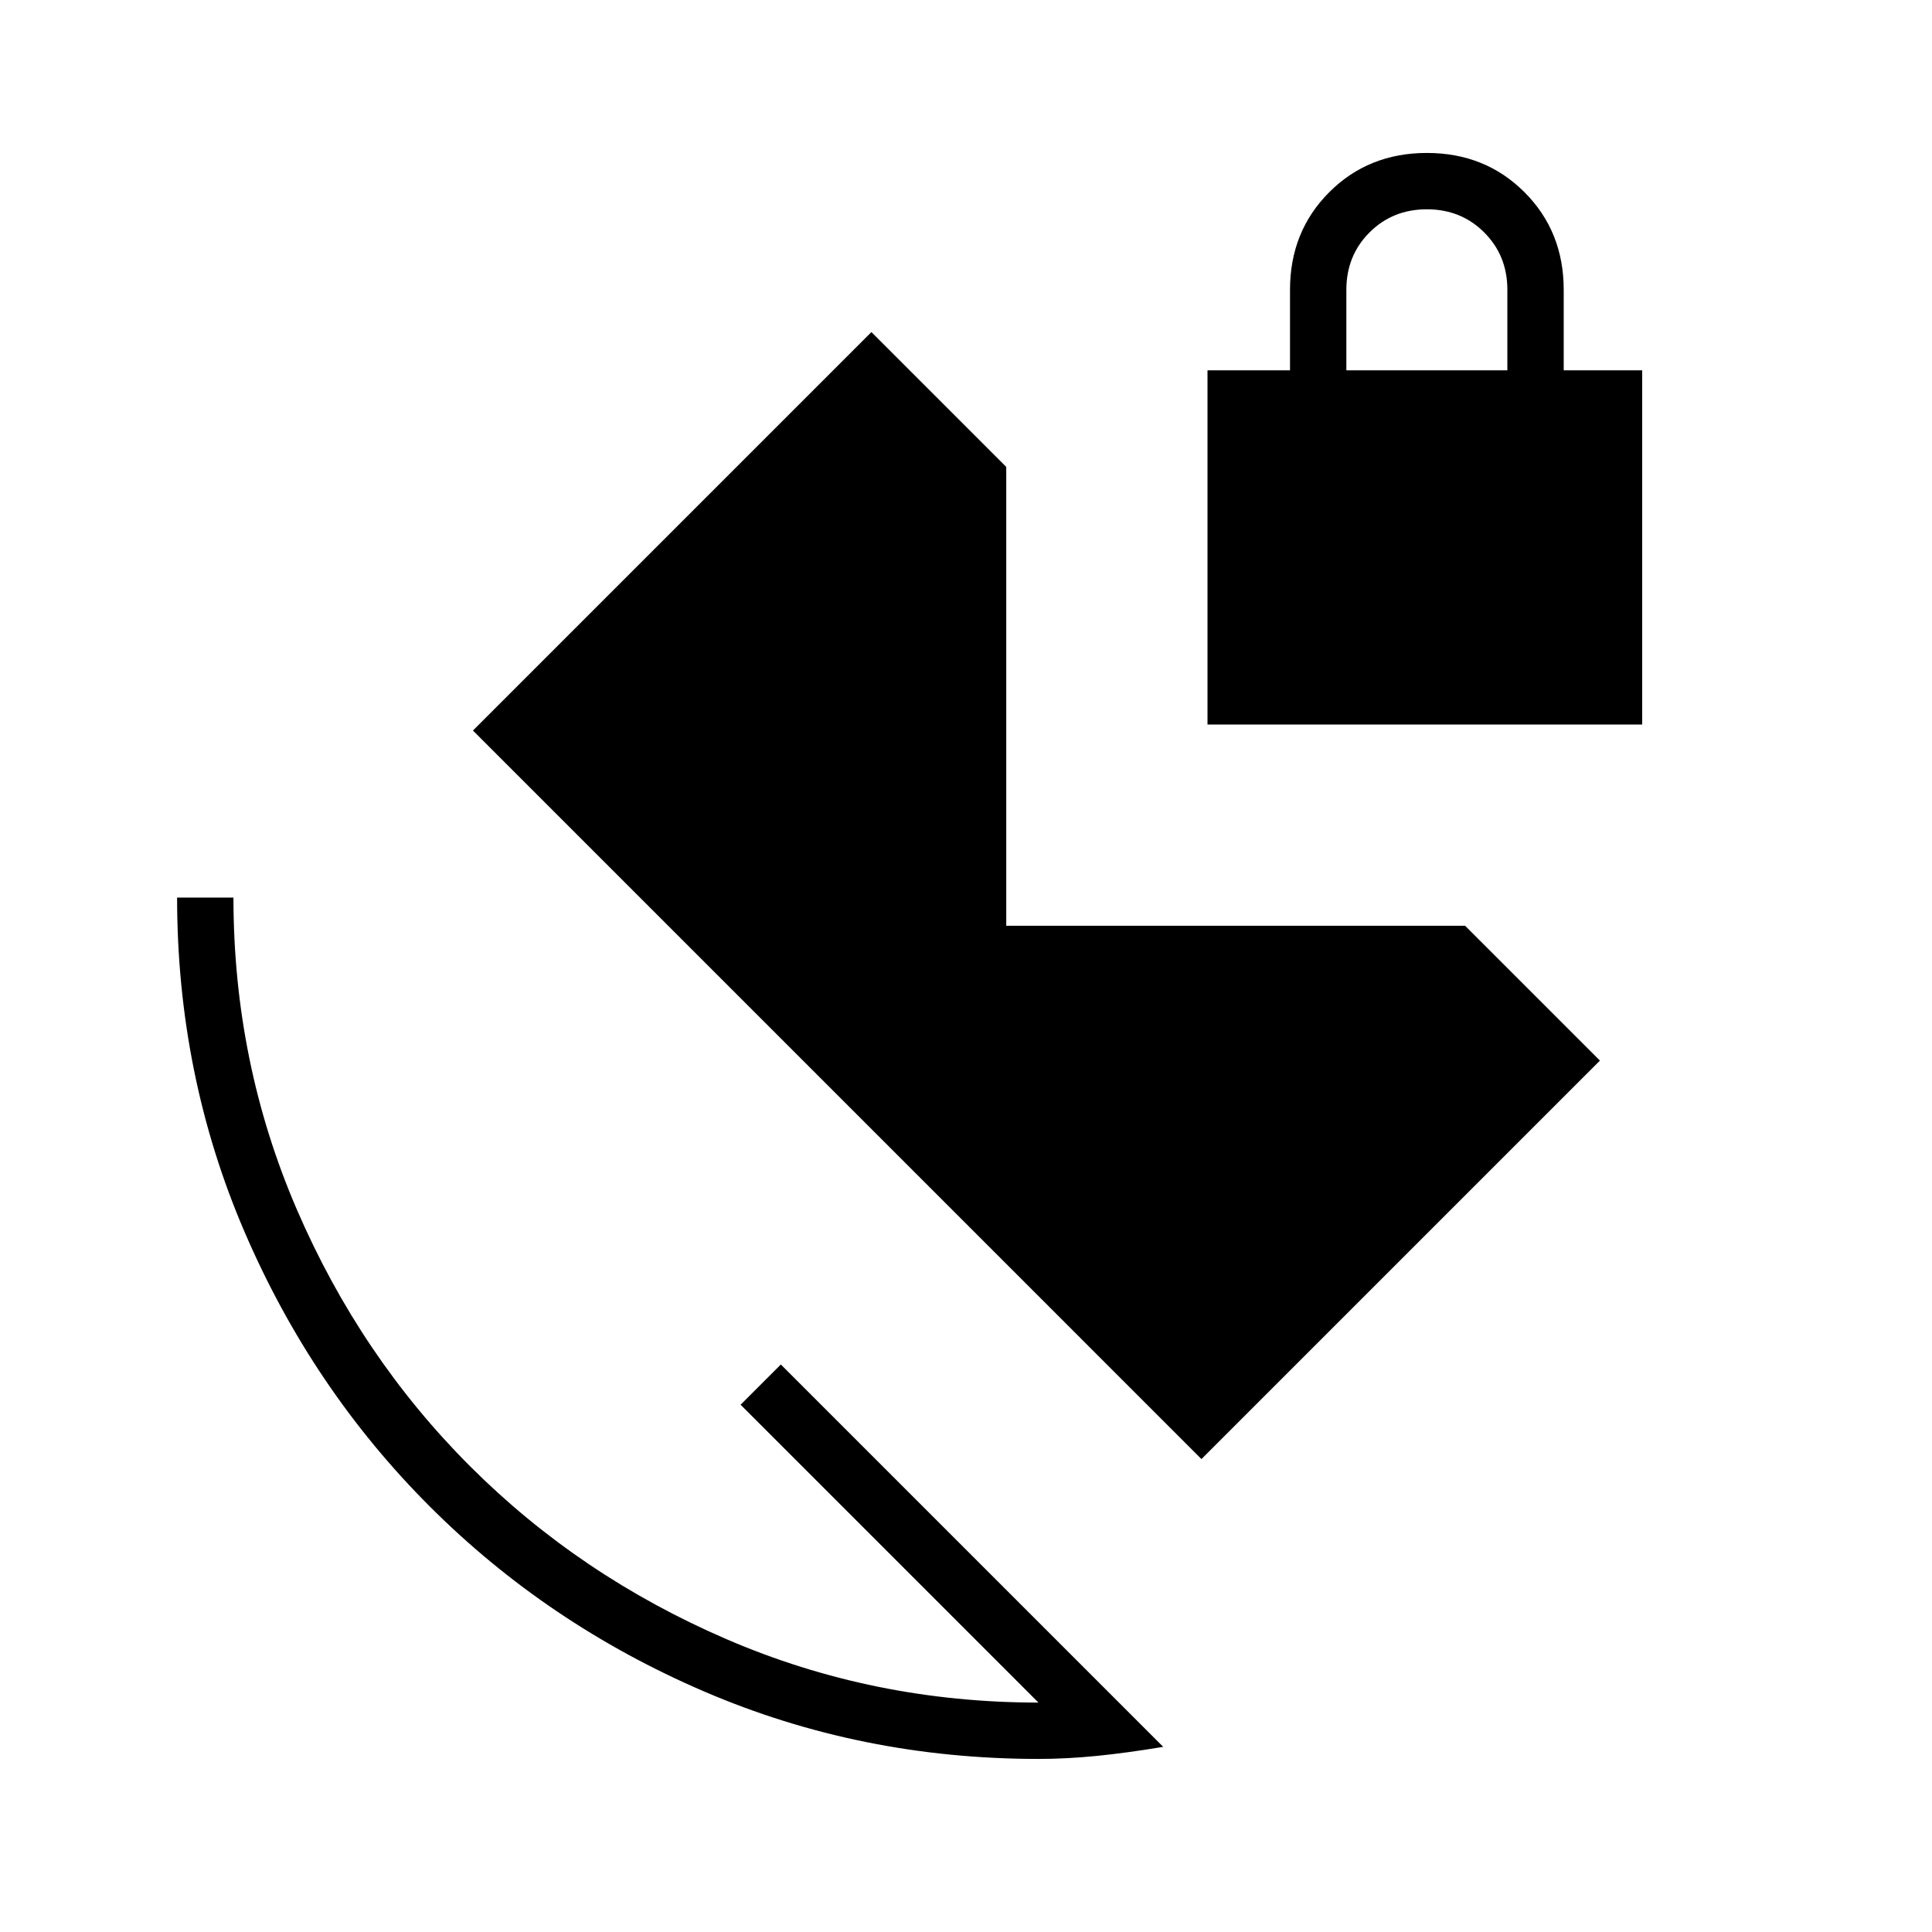 <svg xmlns="http://www.w3.org/2000/svg" height="24" viewBox="0 -960 960 960" width="24"><path d="M669-776h80v-40q0-17-11.5-28.5T709-856q-17 0-28.5 11.5T669-816v40ZM516-86q-88.161 0-166.08-33.5Q272-153 213.5-211.5q-58.5-58.5-92-136.42Q88-425.839 88-514h28q0 82 31.5 155t86 127.5Q288-177 361-145.5T516-114L368-262l20-20L578-92q-18 3-33 4.5T516-86Zm81-149L235-597l198-198 67 67v228h228l67 67-198 198Zm3-365v-176h41v-40q0-29 19.5-48.5T709-884q29 0 48.5 19.5T777-816v40h39v176H600Z"/></svg>